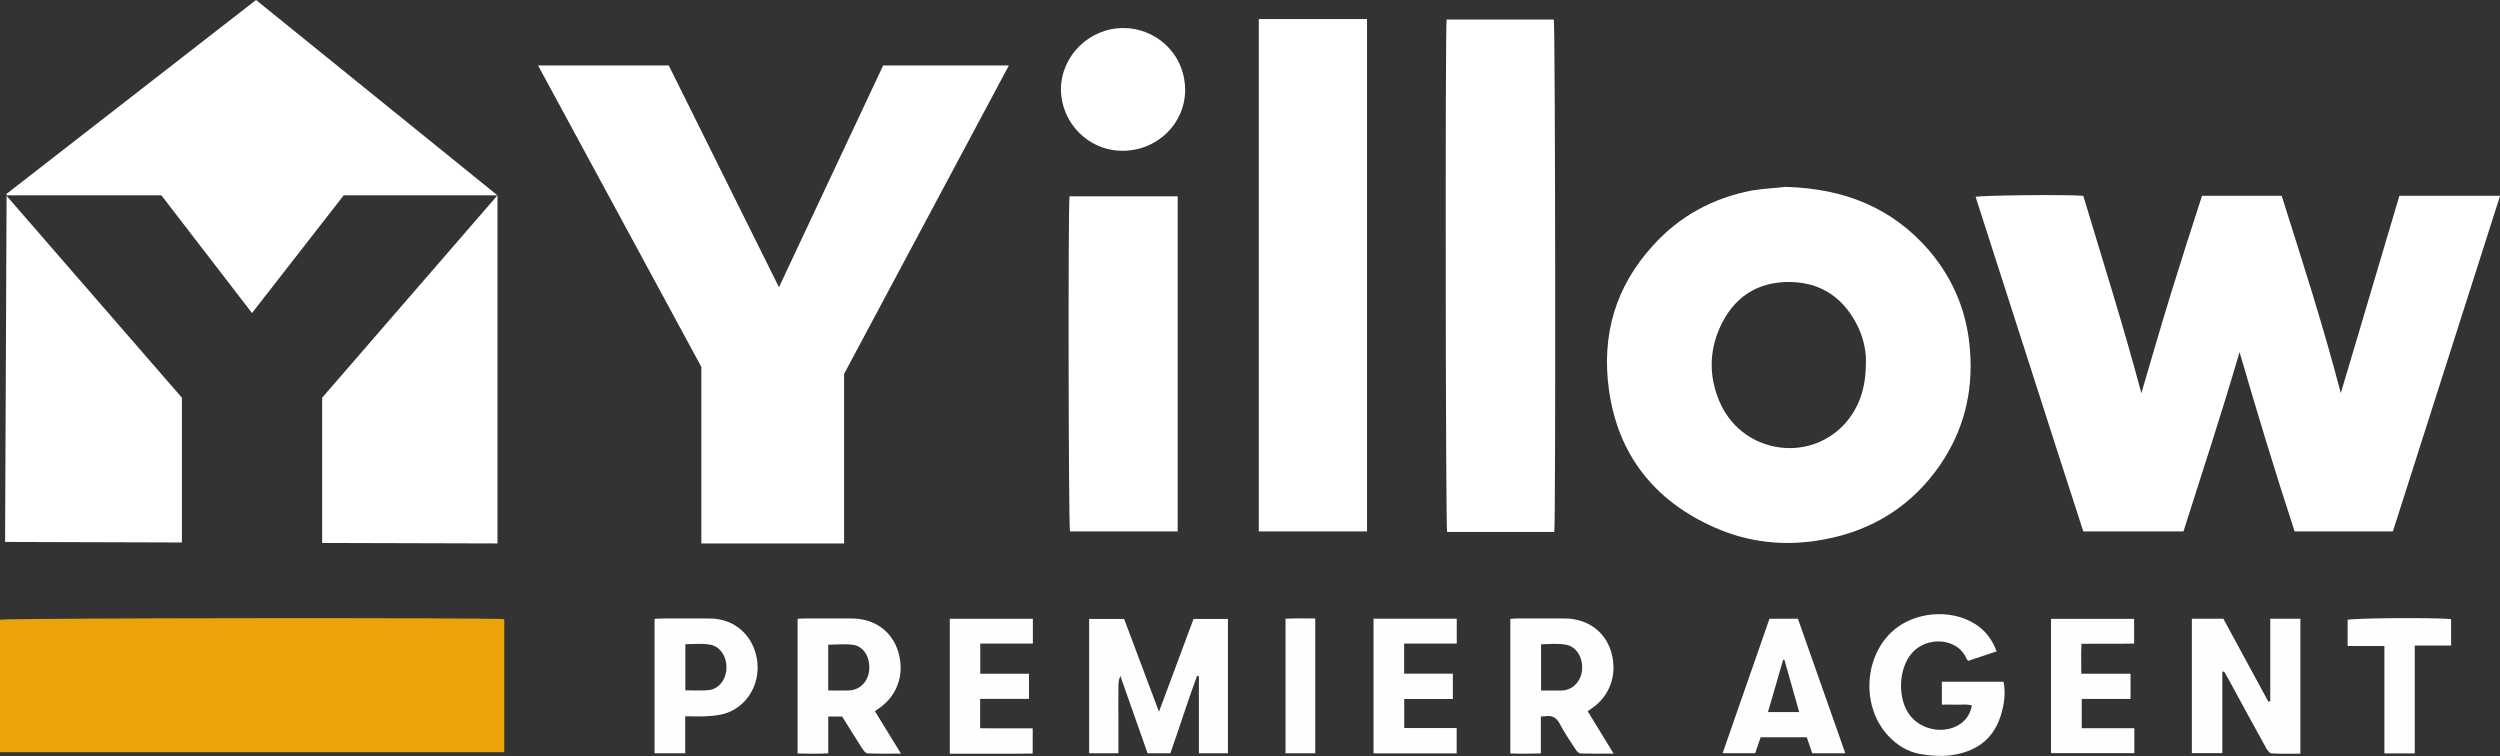 <?xml version="1.0" encoding="UTF-8"?><svg id="Layer_1" xmlns="http://www.w3.org/2000/svg" viewBox="0 0 565.56 171.02"><rect x="0" y="0" width="565.56" height="171.02" fill="#333333" stroke="none"/><defs><style>.cls-1{fill:#eaa308;}.cls-2{fill:#fff;}.cls-3{fill:#fdfefe;}</style></defs><g><g id="Layer_1-2"><g><path class="cls-2" d="M541.31,120.22h-22.21c-4.42-13.48-8.5-26.97-12.46-40.57-3.97,13.6-8.39,27.08-12.69,40.57h-22.66c-8.16-25.16-16.2-50.42-24.36-75.69,1.13-.34,20.85-.57,24.36-.23,4.42,14.73,9.06,29.35,13.14,44.64,2.27-7.71,4.42-15.18,6.69-22.55s4.65-14.73,7.03-22.1h18.02c4.65,14.73,9.4,29.35,13.37,44.64,4.53-15.07,8.84-29.91,13.26-44.64h22.78c-8.16,25.5-16.2,50.65-24.25,75.92h0Z"/><path class="cls-2" d="M403.75,42.27c13.71,.34,24.48,4.87,32.75,14.5,5.55,6.57,8.61,14.16,9.18,22.78,.68,9.29-1.47,17.79-6.69,25.5-6.35,9.29-15.3,14.96-26.4,17-8.5,1.59-16.77,.79-24.7-2.72-13.6-6.01-21.87-16.43-23.91-31.16-1.7-12.35,1.47-23.34,9.97-32.63,6.01-6.69,13.6-10.76,22.44-12.46,2.83-.45,5.67-.57,7.37-.79h0Zm18.36,39.77c.11-2.27-.45-5.1-1.59-7.71-3.06-6.57-8.16-10.42-15.52-10.54-7.48-.11-12.92,3.51-15.98,10.42-2.38,5.44-2.38,10.99-.11,16.43,4.76,11.67,19.94,14.39,28.33,5.33,3.4-3.74,4.87-8.27,4.87-13.94h0Z"/><path class="cls-2" d="M284.77,4.31h24.48V120.22h-24.48V4.31h0Z"/><path class="cls-2" d="M351.62,120.34h-24.25c-.34-1.02-.45-113.65-.11-115.92h24.25c.34,1.02,.45,113.2,.11,115.92h0Z"/><path class="cls-2" d="M241.94,44.42h24.48V120.22h-24.36c-.34-1.02-.45-72.97-.11-75.81Z"/><path class="cls-2" d="M254.06,6.35c6.91-.11,13.94,5.33,14.05,13.94,0,7.71-6.35,13.82-14.16,13.82s-13.94-6.35-13.94-14.05c.11-7.48,6.46-13.71,14.05-13.71h0Z"/></g></g><g id="Layer_3"><g><polygon class="cls-2" points="72.88 89.97 72.88 122.83 112.54 122.94 112.54 44.19 112.54 44.19 72.88 89.97"/><polygon class="cls-2" points="1.49 44.3 1.15 122.6 41.15 122.72 41.15 89.97 1.49 44.3"/><polygon class="cls-2" points="57.01 70.82 77.75 44.19 112.54 44.19 57.92 0 1.49 43.85 1.49 44.19 36.51 44.19 57.01 70.82"/></g><path class="cls-2" d="M190.95,84.61v38.34h-32.29v-39.95L121.72,14.81h29.57l24.93,50.17,23.57-50.17h28.44l-37.28,69.79h0Z"/></g></g><g><path class="cls-1" d="M0,170.15v-29.96c1.42-.38,111.24-.5,114.08-.12v30.09H0Z"/><path class="cls-3" d="M253,170.41h-6.61v-30.4h7.91c2.56,6.81,5.13,13.67,7.89,21,2.73-7.33,5.29-14.21,7.82-21h7.78v30.4h-6.57v-17.44l-.41-.09c-2.15,5.76-3.94,11.65-6.05,17.52h-5.15c-2.04-5.8-4.1-11.65-6.16-17.49-.63,1.41-.4,2.84-.44,4.24-.04,1.49,0,2.98,0,4.47v8.79Z"/><path class="cls-3" d="M513.59,139.97h6.81v30.53c-2.18,0-4.35,.07-6.51-.06-.45-.03-.97-.74-1.26-1.26-2.79-5.03-5.53-10.09-8.28-15.14-.4-.72-.82-1.43-1.19-2.1-.17,0-.24-.01-.3,0-.05,.01-.12,.07-.12,.11,0,6.07,0,12.14,0,18.33h-6.89v-30.4h7.13c3.39,6.24,6.79,12.5,10.18,18.76l.43-.12v-18.65Z"/><path class="cls-3" d="M451.69,147.35c-2.26,.76-4.33,1.45-6.43,2.15-.14-.17-.31-.29-.38-.45-1.85-4.68-8.91-5.32-12.4-1.26-3.08,3.58-3.27,10.45-.33,14.14,2.3,2.89,6.61,3.99,10.03,2.54,2.11-.89,3.41-2.46,3.92-4.83-1.16-.46-2.32-.17-3.44-.22-1.08-.05-2.17-.01-3.36-.01v-5.18h13.95c.54,2.64,.13,5.25-.67,7.77-1.79,5.61-6.03,8.25-11.58,8.9-2.15,.25-4.41,.04-6.55-.32-2.88-.48-5.31-2.01-7.31-4.15-5.94-6.4-5.58-17.4,.75-23.42,4.91-4.67,13.49-5.43,19.11-1.73,2.19,1.44,3.67,3.4,4.68,6.06Z"/><path class="cls-3" d="M197.91,160.9c.37-.26,.62-.45,.88-.62,4.22-2.86,5.93-7.81,4.42-12.81-1.42-4.7-5.38-7.54-10.54-7.56-3.56-.01-7.13,0-10.69,0-.5,0-1,.05-1.55,.08v30.47c2.33,.05,4.55,.1,6.94-.04v-8.33h3.14c1.51,2.42,3,4.84,4.54,7.22,.29,.45,.77,1.1,1.18,1.12,2.42,.11,4.84,.05,7.59,.05-2.08-3.39-3.96-6.45-5.89-9.59Zm-1.28-9.31c-.23,2.54-2.01,4.45-4.42,4.59-1.54,.09-3.09,.02-4.85,.02v-10.36c1.94,0,3.88-.23,5.74,.06,2.37,.37,3.78,2.9,3.53,5.69Z"/><path class="cls-3" d="M359.18,160.9c.37-.27,.62-.46,.88-.63,4.21-2.86,5.91-7.79,4.42-12.82-1.38-4.64-5.41-7.53-10.56-7.54-3.56,0-7.12,0-10.69,0-.5,0-.99,.06-1.56,.1v30.43c2.23,.1,4.45,.08,6.91,0v-8.36c.5-.03,.76-.02,1.01-.06,1.5-.22,2.5,.27,3.25,1.7,1.05,2,2.34,3.88,3.57,5.78,.26,.4,.71,.92,1.09,.94,2.41,.09,4.83,.04,7.54,.04-2.07-3.39-3.95-6.46-5.87-9.59Zm-1.26-9.54c-.13,2.46-1.78,4.44-4.03,4.8-.44,.07-.9,.05-1.35,.05-1.28,0-2.55,0-3.91,0v-10.46c1.88-.03,3.8-.25,5.68,.11,2.3,.44,3.75,2.8,3.61,5.5Z"/><path class="cls-3" d="M171.21,148.97c-.92-5.36-5.15-9.01-10.52-9.05-3.69-.03-7.38,0-11.06,0-.5,0-1,.05-1.55,.08v30.41h6.93v-8.37c1.84,0,3.52,.09,5.18-.03,1.4-.1,2.86-.24,4.18-.71,4.95-1.75,7.78-6.94,6.85-12.33Zm-10.91,7.15c-1.71,.18-3.45,.04-5.26,.04v-10.42c1.88-.02,3.8-.24,5.68,.11,2.23,.42,3.69,2.71,3.62,5.31-.07,2.56-1.71,4.72-4.03,4.96Z"/><path class="cls-3" d="M406.73,139.97c3.56,10.11,7.11,20.19,10.72,30.43h-7.47c-.4-1.14-.82-2.35-1.25-3.61h-10.43c-.4,1.17-.82,2.38-1.24,3.6h-7.36c3.57-10.26,7.09-20.35,10.6-30.42h6.43Zm.29,21.11c-1.14-4.04-2.24-7.93-3.34-11.82l-.28-.03c-1.14,3.91-2.27,7.83-3.44,11.85h7.06Z"/><path class="cls-3" d="M463.99,170.38v-30.38h18.8v5.59c-3.84,.09-7.76,0-11.92,.06-.1,2.23-.04,4.39-.03,6.77h11.14v5.69h-11.04v6.62h11.9v5.65h-18.85Z"/><path class="cls-3" d="M214.88,139.99h18.78v5.61h-11.9v6.82h11.02v5.68h-11.05v6.64c1.99,.05,3.96,.01,5.93,.02,1.94,0,3.88,0,5.96,0v5.71c-6.17,.09-12.41,.02-18.75,.04v-30.52Z"/><path class="cls-3" d="M310.72,139.97h18.83v5.62h-11.9v6.81h11.02v5.73h-11v6.57h11.86v5.73h-18.8v-30.46Z"/><path class="cls-3" d="M546.28,170.43h-6.87v-24.29h-8.32v-5.92c1.29-.4,19.37-.55,23.41-.17v5.99h-8.22v24.39Z"/><path class="cls-3" d="M297.54,170.41h-6.73v-30.43c2.15-.16,4.37-.04,6.73-.06v30.49Z"/></g></svg>